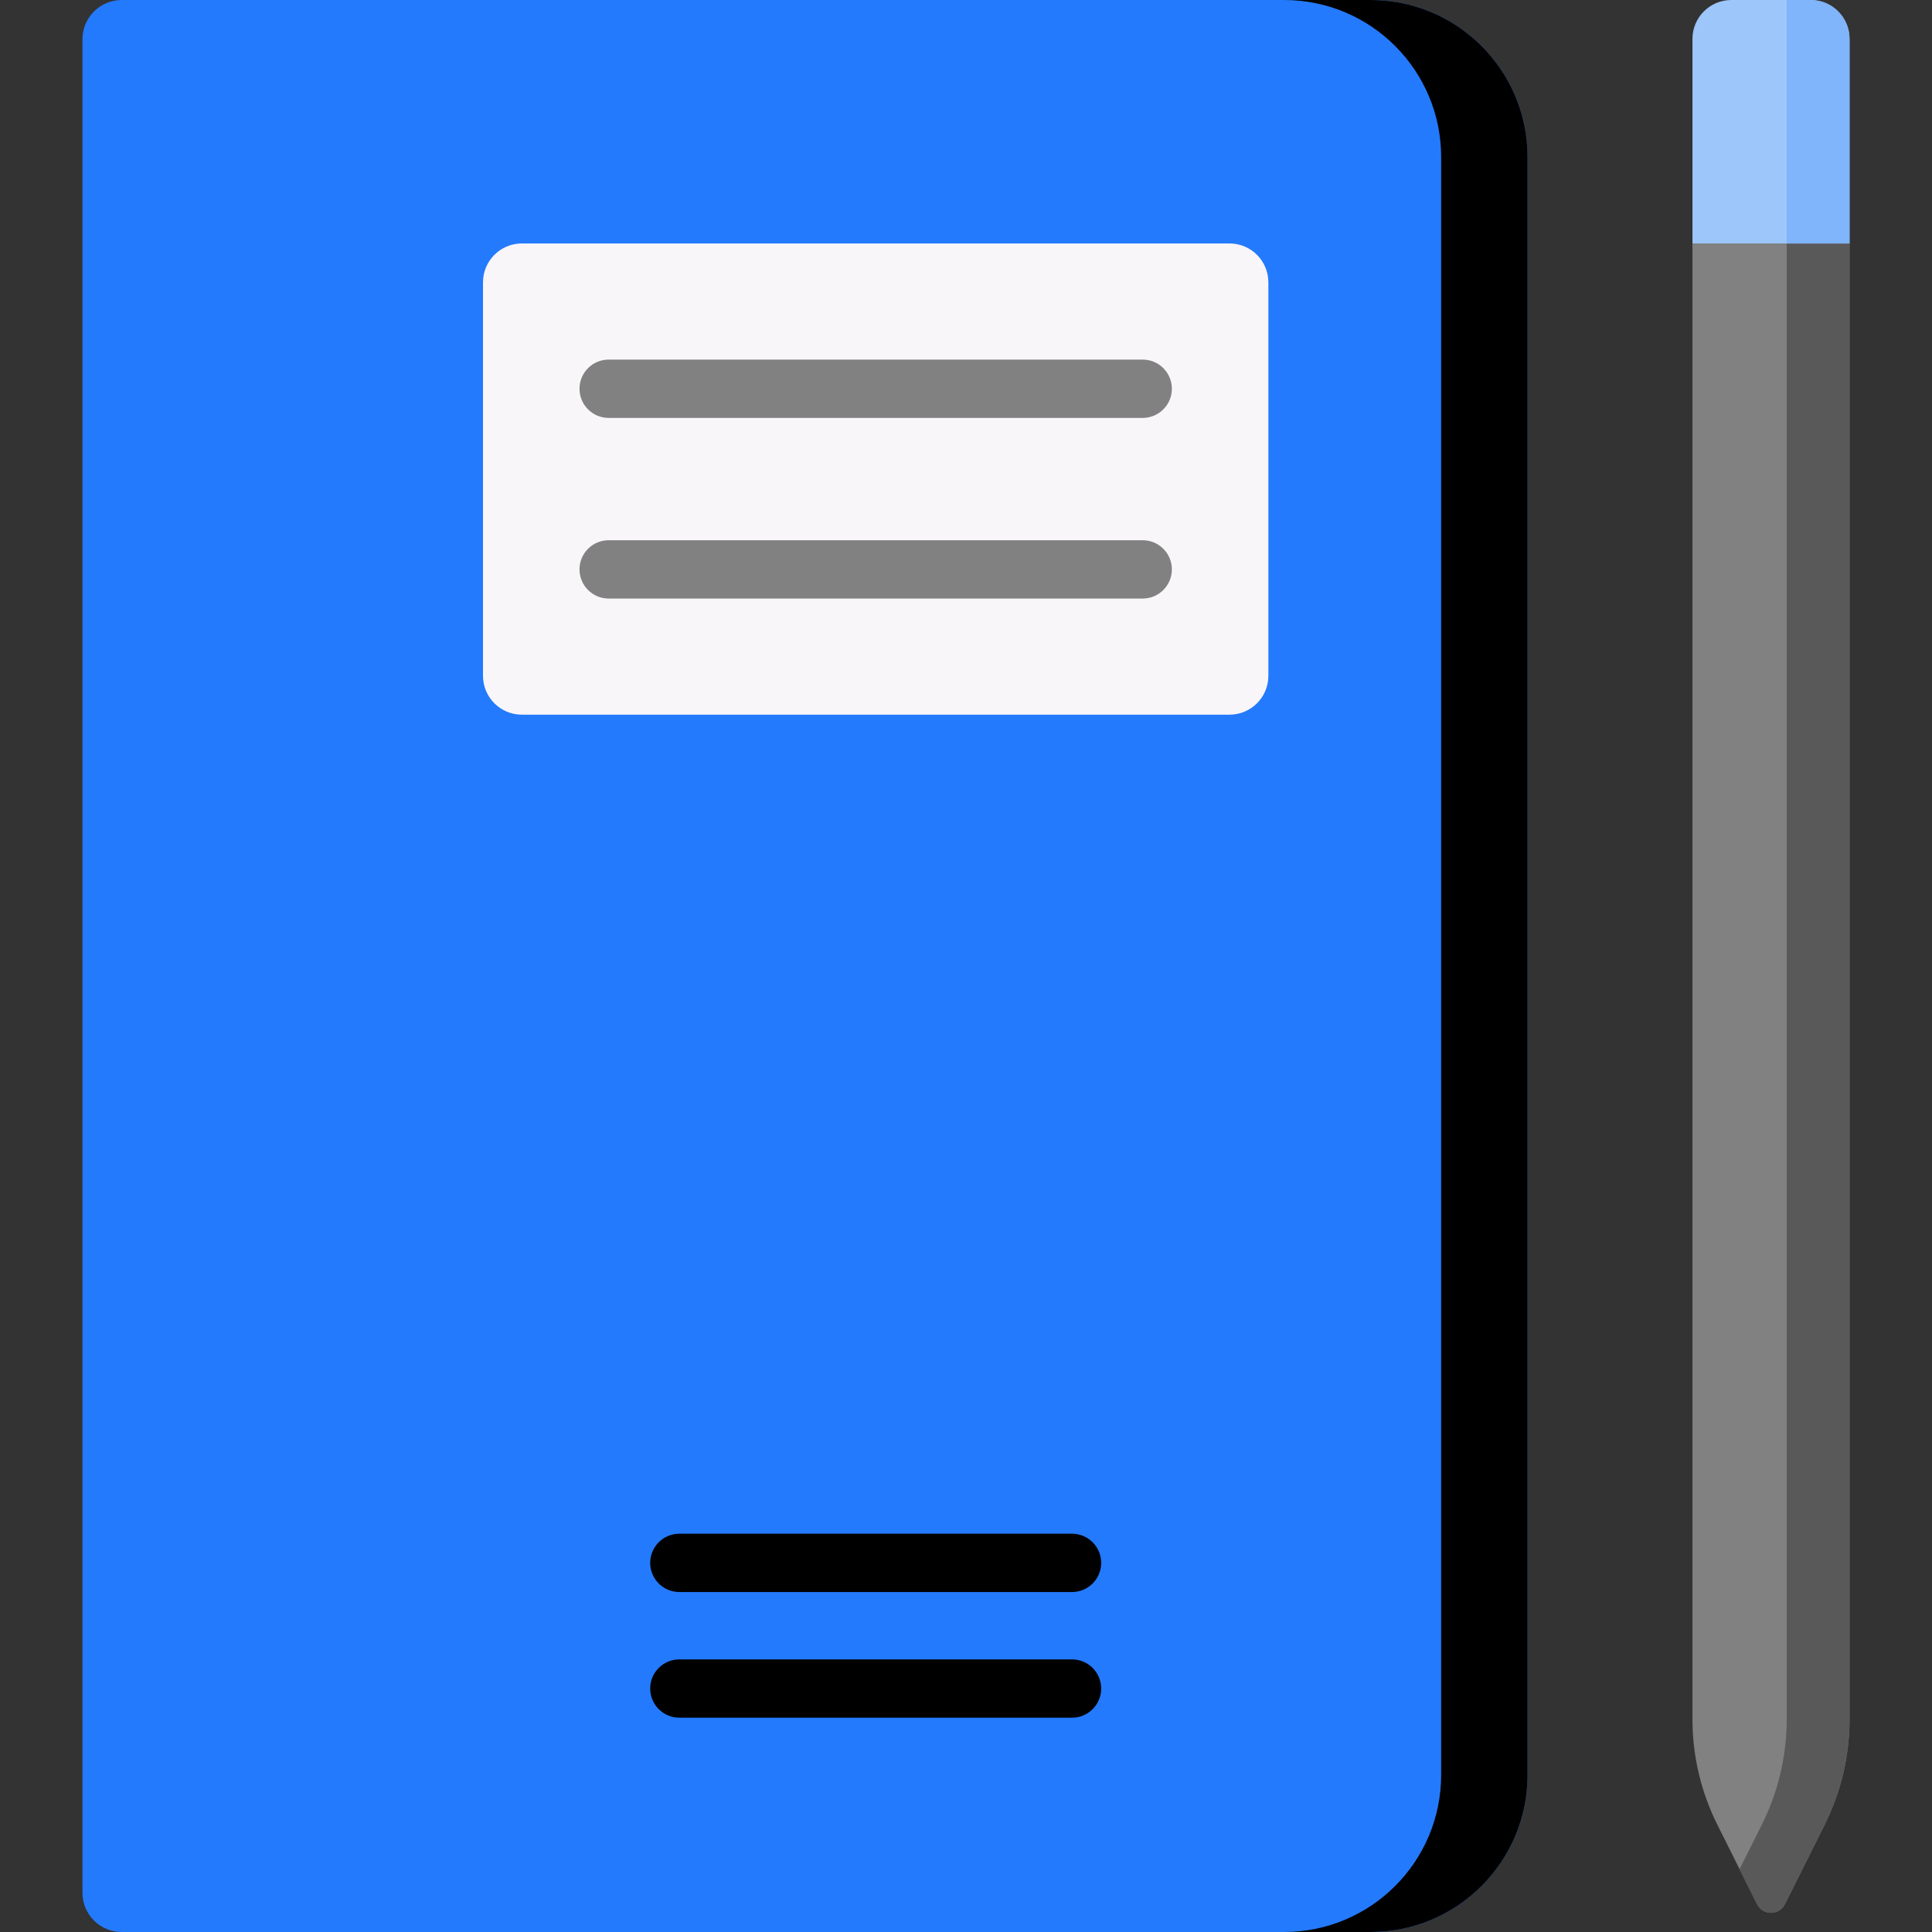 <svg id="Capa_1" enable-background="new 0 0 512 512" height="512" viewBox="0 0 512 512" width="512" xmlns="http://www.w3.org/2000/svg"><rect x="0" y="0" width="512" height="512" fill="#333333" stroke="none"/><g><g><path d="m363.187 512h-289.301l-26.016-10.406v-491.187l26.016-10.407h289.301c22.989 0 41.626 18.637 41.626 41.626v428.748c0 22.989-18.637 41.626-41.626 41.626z" fill="#247AFD"/><path d="m32.26 0c-5.747 0-10.407 4.659-10.407 10.407v491.187c0 5.747 4.659 10.406 10.407 10.406h41.626v-512z" fill="#247AFD"/><path d="m363.187 0h-22.894c22.989 0 41.626 18.637 41.626 41.626v428.748c0 22.989-18.637 41.626-41.626 41.626h22.894c22.989 0 41.626-18.637 41.626-41.626v-428.748c0-22.989-18.637-41.626-41.626-41.626z" fill="#000"/><path d="m128 179.097v-104.275c0-5.69 4.612-10.302 10.302-10.302h187.526c5.69 0 10.302 4.612 10.302 10.302v104.274c0 5.69-4.612 10.302-10.302 10.302h-187.526c-5.69 0-10.302-4.612-10.302-10.301z" fill="#f9f6f9"/></g><path d="m483.554 483.558-10.535 21.071c-1.519 3.037-5.853 3.037-7.371 0l-10.535-21.071c-4.335-8.67-6.592-18.23-6.592-27.924v-391.114h41.626v391.114c-.001 9.693-2.258 19.254-6.593 27.924z" fill="#818181"/><path d="m473.496 64.52v391.114c0 9.693-2.257 19.254-6.592 27.923l-5.896 11.792 4.64 9.279c1.519 3.037 5.853 3.037 7.371 0l10.535-21.071c4.335-8.67 6.592-18.23 6.592-27.924v-391.113z" fill="#595959"/><path d="m458.822 0h21.022c5.69 0 10.302 4.612 10.302 10.302v54.218h-41.626v-54.218c0-5.69 4.613-10.302 10.302-10.302z" fill="#9dc6fb"/><path d="m473.496 0v64.52h16.65v-54.218c0-5.69-4.612-10.302-10.302-10.302z" fill="#80b4fb"/><g><path d="m302.829 110.751h-141.528c-4.267 0-7.726-3.459-7.726-7.726s3.459-7.726 7.726-7.726h141.529c4.267 0 7.726 3.459 7.726 7.726 0 4.266-3.459 7.726-7.727 7.726z" fill="#818181"/></g><g><path d="m302.829 158.621h-141.528c-4.267 0-7.726-3.459-7.726-7.726s3.459-7.726 7.726-7.726h141.529c4.267 0 7.726 3.459 7.726 7.726s-3.459 7.726-7.727 7.726z" fill="#818181"/></g><g><path d="m284.098 421.905h-104.065c-4.267 0-7.726-3.459-7.726-7.726s3.459-7.726 7.726-7.726h104.065c4.267 0 7.726 3.459 7.726 7.726s-3.459 7.726-7.726 7.726z" fill="#000"/></g><g><path d="m284.098 455.206h-104.065c-4.267 0-7.726-3.459-7.726-7.726s3.459-7.726 7.726-7.726h104.065c4.267 0 7.726 3.459 7.726 7.726s-3.459 7.726-7.726 7.726z" fill="#000"/></g></g></svg>